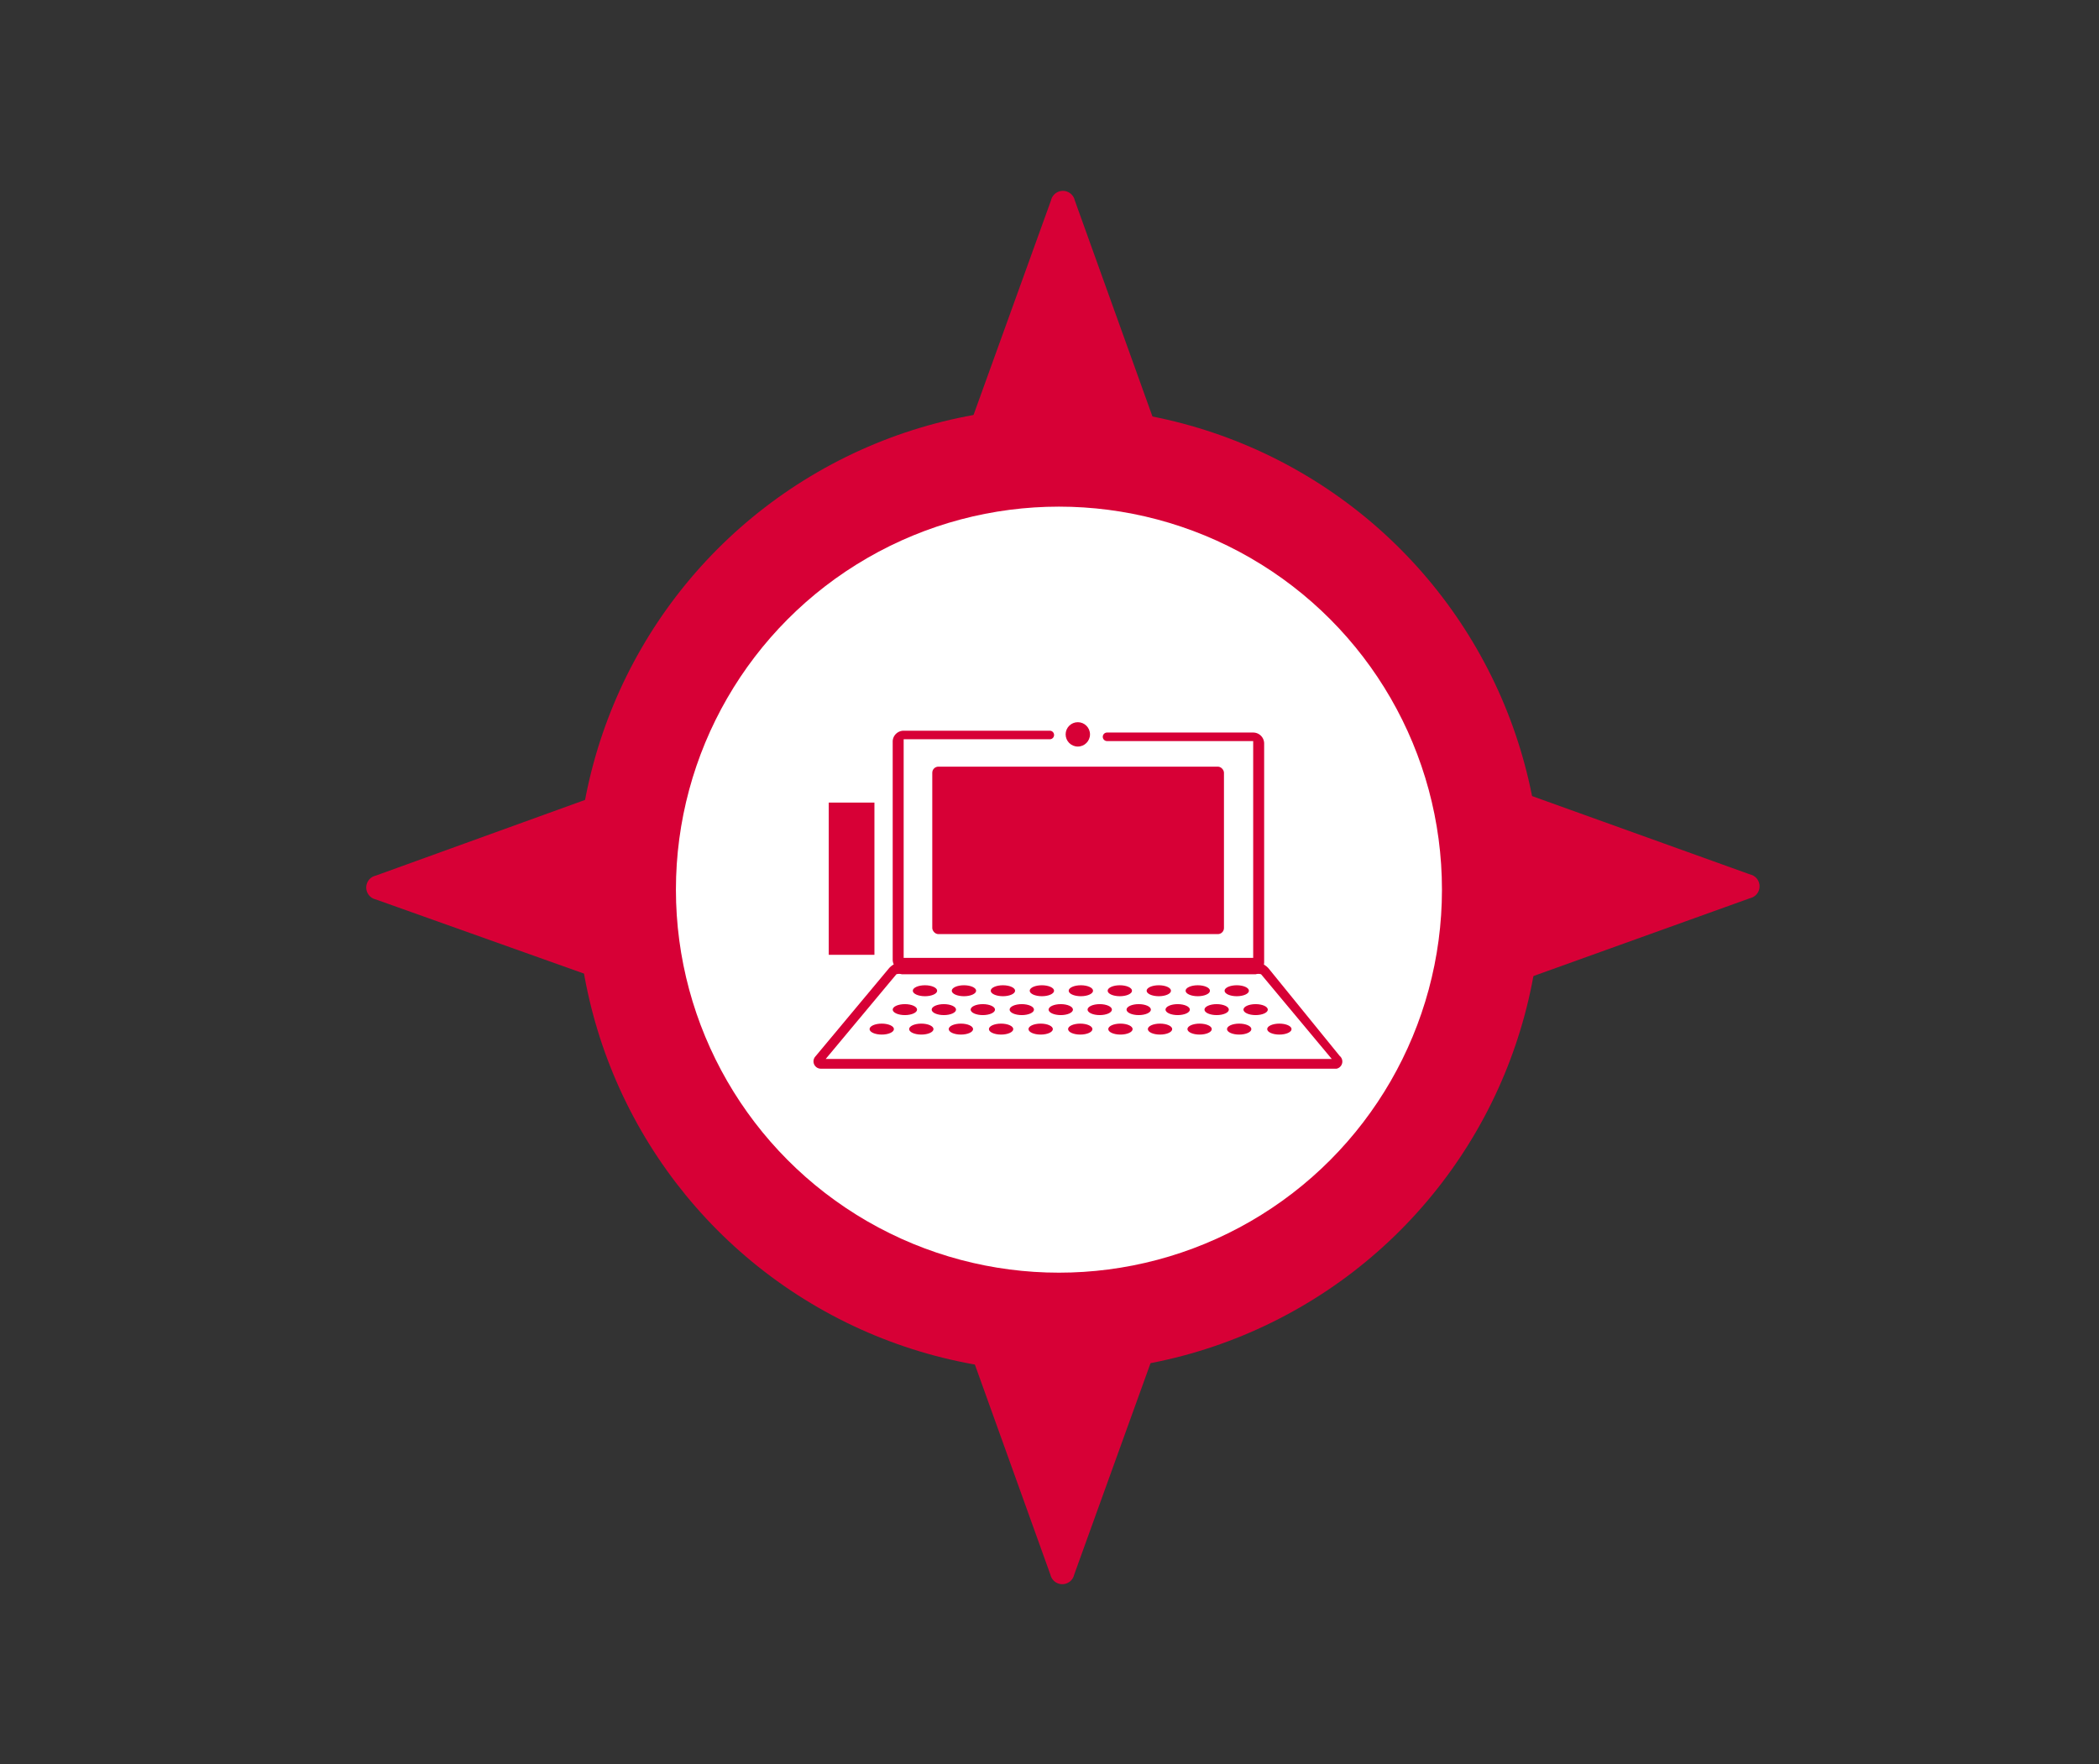 <svg id="Layer_1" data-name="Layer 1" xmlns="http://www.w3.org/2000/svg" viewBox="0 0 34.47 28.97"><rect x="0" y="0" width="34.47" height="28.97" fill="#333333" stroke="none"/><defs><style>.cls-1{fill:#d70036;}.cls-2{fill:#fff;}</style></defs><title>Ratings Academy SVGs</title><circle class="cls-1" cx="17.39" cy="14.61" r="7.92"/><path class="cls-1" d="M17.46,9A5.59,5.59,0,0,0,15,19.6l2.25,6.26a0.2,0.2,0,0,0,.39,0L19.9,19.6A5.59,5.59,0,0,0,17.46,9Z"/><path class="cls-1" d="M23,14.58a5.59,5.59,0,0,0-10.61-2.45L6.17,14.38a0.2,0.2,0,0,0,0,.39L12.43,17A5.59,5.59,0,0,0,23,14.58Z"/><path class="cls-1" d="M17.45,20.17A5.59,5.59,0,0,0,19.9,9.55L17.65,3.29a0.2,0.2,0,0,0-.39,0L15,9.55A5.59,5.59,0,0,0,17.45,20.17Z"/><path class="cls-1" d="M11.87,14.58A5.59,5.59,0,0,0,22.48,17l6.26-2.25a0.2,0.2,0,0,0,0-.39l-6.26-2.25A5.59,5.59,0,0,0,11.87,14.58Z"/><circle class="cls-2" cx="17.39" cy="14.61" r="6.29"/><circle class="cls-1" cx="17.7" cy="12.06" r="0.2"/><rect class="cls-1" x="15.31" y="12.59" width="4.79" height="2.75" rx="0.1" ry="0.1"/><path class="cls-1" d="M13.61,15.68a0,0,0,0,1,0-.05v-2.4a0,0,0,0,1,0-.05h0.75a0,0,0,0,1,0,.05v2.4a0,0,0,0,1,0,.05H13.61Z"/><path class="cls-1" d="M20.57,15.94H14.84a0.18,0.18,0,0,1-.18-0.18V12.17A0.18,0.18,0,0,1,14.84,12h2.4a0.07,0.07,0,0,1,0,.14h-2.4a0,0,0,0,0,0,0v3.59a0,0,0,0,0,0,0h5.74a0,0,0,0,0,0,0V12.17a0,0,0,0,0,0,0h-2.4a0.07,0.07,0,0,1,0-.14h2.4a0.18,0.18,0,0,1,.18.18v3.59a0.18,0.18,0,0,1-.18.18h0Z"/><ellipse class="cls-1" cx="15.5" cy="16.58" rx="0.2" ry="0.09"/><ellipse class="cls-1" cx="14.86" cy="16.58" rx="0.2" ry="0.09"/><ellipse class="cls-1" cx="14.48" cy="16.9" rx="0.2" ry="0.09"/><ellipse class="cls-1" cx="16.14" cy="16.58" rx="0.2" ry="0.09"/><ellipse class="cls-1" cx="16.78" cy="16.58" rx="0.2" ry="0.09"/><ellipse class="cls-1" cx="17.42" cy="16.58" rx="0.2" ry="0.09"/><ellipse class="cls-1" cx="18.06" cy="16.58" rx="0.2" ry="0.09"/><ellipse class="cls-1" cx="18.7" cy="16.58" rx="0.2" ry="0.09"/><ellipse class="cls-1" cx="19.34" cy="16.58" rx="0.2" ry="0.09"/><ellipse class="cls-1" cx="19.98" cy="16.58" rx="0.2" ry="0.09"/><ellipse class="cls-1" cx="20.62" cy="16.58" rx="0.2" ry="0.09"/><ellipse class="cls-1" cx="21.01" cy="16.9" rx="0.2" ry="0.09"/><ellipse class="cls-1" cx="15.19" cy="16.27" rx="0.2" ry="0.09"/><ellipse class="cls-1" cx="15.83" cy="16.27" rx="0.2" ry="0.09"/><ellipse class="cls-1" cx="16.47" cy="16.27" rx="0.2" ry="0.09"/><ellipse class="cls-1" cx="17.11" cy="16.27" rx="0.2" ry="0.09"/><ellipse class="cls-1" cx="17.75" cy="16.27" rx="0.2" ry="0.09"/><ellipse class="cls-1" cx="18.39" cy="16.27" rx="0.2" ry="0.09"/><ellipse class="cls-1" cx="19.03" cy="16.27" rx="0.2" ry="0.09"/><ellipse class="cls-1" cx="19.67" cy="16.27" rx="0.2" ry="0.09"/><ellipse class="cls-1" cx="20.31" cy="16.27" rx="0.2" ry="0.09"/><ellipse class="cls-1" cx="15.13" cy="16.9" rx="0.2" ry="0.09"/><ellipse class="cls-1" cx="15.78" cy="16.9" rx="0.2" ry="0.09"/><ellipse class="cls-1" cx="16.44" cy="16.9" rx="0.2" ry="0.09"/><ellipse class="cls-1" cx="17.09" cy="16.9" rx="0.2" ry="0.09"/><ellipse class="cls-1" cx="17.74" cy="16.9" rx="0.2" ry="0.09"/><ellipse class="cls-1" cx="18.4" cy="16.9" rx="0.2" ry="0.09"/><ellipse class="cls-1" cx="19.05" cy="16.9" rx="0.2" ry="0.09"/><ellipse class="cls-1" cx="19.7" cy="16.9" rx="0.2" ry="0.09"/><ellipse class="cls-1" cx="20.35" cy="16.9" rx="0.2" ry="0.09"/><path class="cls-1" d="M21.95,17.55H13.48a0.12,0.12,0,0,1-.09-0.2L14.6,15.9a0.3,0.3,0,0,1,.21-0.1h5.81a0.31,0.31,0,0,1,.21.1L22,17.34A0.12,0.12,0,0,1,21.95,17.55Zm-8.39-.16h8.31L20.71,16a0.15,0.15,0,0,0-.09,0H14.81a0.15,0.15,0,0,0-.09,0Z"/></svg>